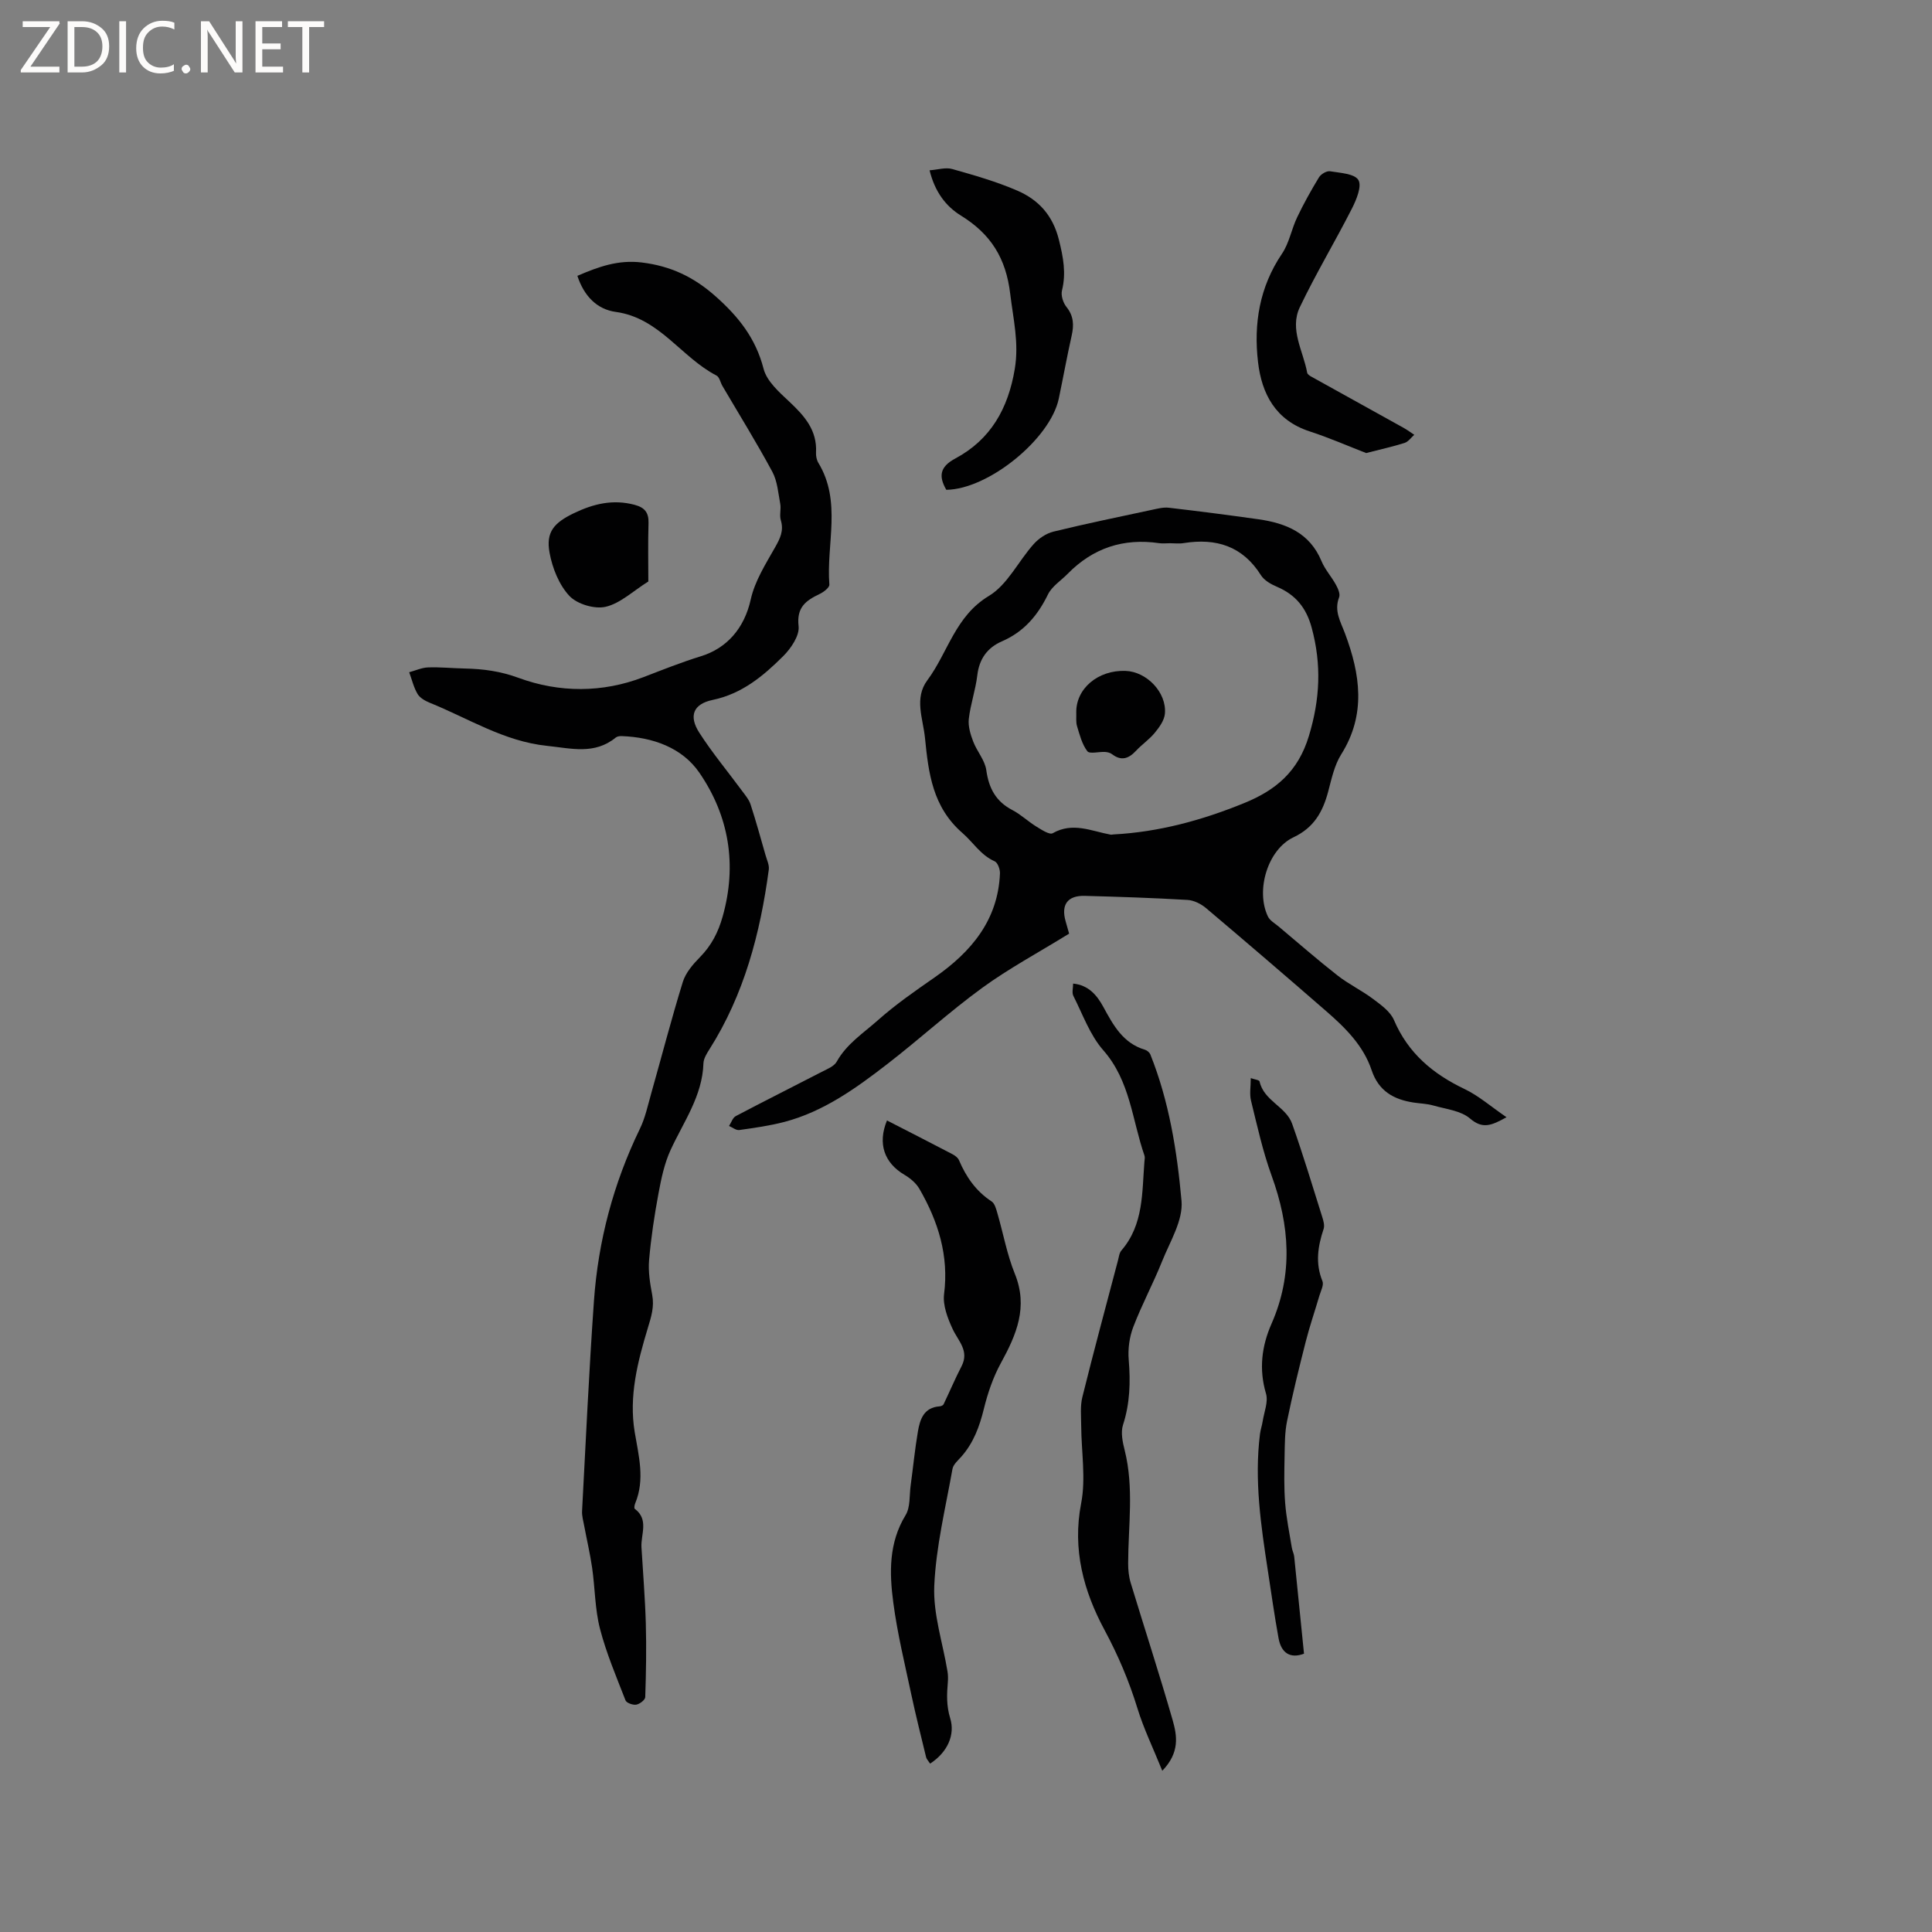 <svg enable-background="new 0 0 400 400" viewBox="0 0 400 400" xmlns="http://www.w3.org/2000/svg"><rect x="0" y="0" width="400" height="400" fill="#808080" stroke="none"/><path d="m12.4 4.8-6.1 9h6v1.2h-8v-.5l6.1-8.9h-5.7v-1.2h7.6v.4z" fill="#fcfbfa"/><path d="m14 15v-10.6h3c1.6 0 2.9.5 4 1.4s1.6 2.2 1.6 3.8-.5 3-1.6 3.9-2.4 1.5-4 1.5zm1.4-9.4v8.2h1.6c1.3 0 2.4-.4 3.1-1.1s1.1-1.8 1.1-3.1-.4-2.3-1.2-3-1.8-1-3.1-1z" fill="#fcfbfa"/><path d="m26.1 4.4v10.6h-1.4v-10.6z" fill="#fcfbfa"/><path d="m36.1 14.6c-.8.4-1.8.6-2.9.6-1.5 0-2.7-.5-3.6-1.4s-1.4-2.2-1.4-3.8c0-1.7.5-3.1 1.5-4.1s2.3-1.6 3.9-1.6c1 0 1.8.1 2.5.4v1.4c-.8-.4-1.6-.6-2.5-.6-1.2 0-2.1.4-2.9 1.2s-1.1 1.8-1.1 3.2c0 1.3.3 2.3 1 3s1.6 1.1 2.7 1.1c1 0 2-.2 2.7-.7v1.3z" fill="#fcfbfa"/><path d="m37.6 14.3c0-.2.1-.5.3-.6s.4-.3.6-.3c.3 0 .5.1.6.3s.3.4.3.6-.1.4-.3.6-.4.3-.6.3c-.3 0-.5-.1-.6-.3s-.3-.4-.3-.6z" fill="#fcfbfa"/><path d="m50.2 15h-1.6l-5.3-8.2c-.2-.2-.3-.5-.4-.7 0 .2.1.7.1 1.5v7.4h-1.4v-10.6h1.7l5.2 8.1c.2.4.4.6.4.7 0-.3-.1-.8-.1-1.5v-7.3h1.4z" fill="#fcfbfa"/><path d="m58.6 15h-5.7v-10.6h5.5v1.2h-4.1v3.4h3.8v1.2h-3.8v3.6h4.3z" fill="#fcfbfa"/><path d="m67.1 5.6h-3.1v9.4h-1.4v-9.4h-3v-1.2h7.5z" fill="#fcfbfa"/><g fill="#010102"><path d="m119.54 57.11c4.4-1.9 8.46-3.35 13.3-2.77 6.02.73 10.8 2.99 15.38 7.07 4.76 4.24 8.25 8.67 9.87 14.94.66 2.58 3.23 4.84 5.34 6.82 3.11 2.92 5.76 5.88 5.52 10.5-.04.71.12 1.55.48 2.15 4.88 8.03 1.62 16.8 2.28 25.21.05.61-1.19 1.56-2.02 1.95-2.84 1.36-4.8 2.74-4.35 6.67.22 1.95-1.58 4.6-3.19 6.2-4.11 4.1-8.54 7.8-14.59 9.06-4.03.84-5.02 3.31-2.77 6.8 2.68 4.17 5.88 8.01 8.83 12.01.66.9 1.45 1.81 1.78 2.84 1.13 3.47 2.09 6.99 3.1 10.5.28.99.8 2.04.67 2.99-1.77 13.18-5.09 25.85-12.31 37.23-.56.88-1.19 1.91-1.22 2.88-.22 6.78-4.12 12.1-6.8 17.93-1.29 2.8-1.94 5.95-2.51 9.02-.85 4.55-1.54 9.14-1.94 13.75-.21 2.38.19 4.85.64 7.22.46 2.47-.18 4.49-.91 6.89-2.1 6.95-3.95 14.09-2.71 21.54.82 4.89 2.15 9.79.11 14.72-.15.35-.27 1.03-.1 1.15 2.98 2.24 1.23 5.28 1.39 7.98.31 5.26.75 10.51.9 15.78.14 5.08.05 10.17-.12 15.24-.02.57-1.15 1.43-1.86 1.55-.69.12-2.01-.35-2.22-.88-1.9-4.89-3.98-9.77-5.29-14.83-1.05-4.06-1.02-8.4-1.62-12.59-.42-2.91-1.1-5.79-1.64-8.68-.19-1.03-.5-2.08-.45-3.1.77-14.5 1.44-29.02 2.46-43.51.88-12.45 4.04-24.35 9.51-35.63 1.1-2.26 1.63-4.79 2.32-7.23 2.19-7.73 4.2-15.51 6.57-23.18.59-1.9 2.09-3.65 3.54-5.12 2.38-2.42 3.79-5.15 4.71-8.43 3.02-10.72 1.31-20.82-4.81-29.75-3.57-5.21-9.66-7.37-16.12-7.6-.4-.01-.91.06-1.2.3-4.41 3.6-9.22 2.24-14.23 1.72-8.93-.93-16.27-5.69-24.26-8.91-.95-.39-2.05-1-2.54-1.82-.81-1.36-1.18-2.99-1.74-4.51 1.31-.35 2.61-.96 3.92-1 2.53-.09 5.08.18 7.62.23 3.8.08 7.37.56 11.09 1.93 8.48 3.12 17.41 3.1 25.83-.13 3.98-1.53 7.85-3.08 11.96-4.35 5.29-1.64 8.96-5.71 10.3-11.78.84-3.79 3.09-7.33 5.05-10.79 1.04-1.84 1.82-3.42 1.17-5.58-.32-1.05.09-2.3-.12-3.4-.42-2.24-.59-4.68-1.63-6.62-3.25-6.03-6.87-11.87-10.34-17.78-.42-.72-.61-1.84-1.23-2.16-7.32-3.78-11.8-11.92-20.84-13.17-3.85-.52-6.57-3.23-7.96-7.47z"/><path d="m221.35 193.3c-6.42 3.96-12.48 7.21-17.99 11.22-6.82 4.97-13.07 10.7-19.76 15.86-6.46 4.99-13.13 9.78-21.2 11.9-3.06.8-6.22 1.24-9.35 1.68-.65.09-1.4-.54-2.11-.84.46-.7.75-1.7 1.39-2.04 5.9-3.11 11.87-6.09 17.8-9.16 1.12-.58 2.55-1.13 3.1-2.11 2.07-3.7 5.45-5.85 8.49-8.55 3.75-3.33 7.76-6.1 11.83-8.93 7.49-5.23 13.08-11.79 13.48-21.49.04-.85-.46-2.24-1.1-2.52-2.9-1.28-4.45-3.93-6.64-5.83-6.22-5.4-7.05-12.4-7.78-19.69-.4-4.03-2.29-8.24.5-11.98 4.27-5.75 5.75-13.25 12.73-17.44 3.85-2.31 6.1-7.19 9.27-10.73 1.04-1.16 2.58-2.21 4.08-2.58 6.79-1.66 13.63-3.06 20.47-4.53 1.13-.24 2.32-.55 3.43-.42 6.2.72 12.39 1.52 18.56 2.39 5.69.81 10.61 2.8 13.05 8.66.72 1.74 2.06 3.2 2.98 4.88.43.78.94 1.92.67 2.61-1.09 2.83.3 5.03 1.23 7.52 3.13 8.38 4.41 16.73-.79 24.99-1.42 2.26-2.01 5.1-2.71 7.74-1.11 4.17-2.94 7.44-7.17 9.44-5.34 2.52-7.88 10.98-5.31 16.38.41.87 1.46 1.45 2.26 2.12 4.04 3.39 8.01 6.86 12.16 10.11 2.31 1.81 5.02 3.1 7.37 4.87 1.63 1.22 3.56 2.6 4.31 4.35 2.93 6.86 8.04 11.15 14.6 14.28 2.96 1.41 5.51 3.67 8.71 5.85-3.14 1.74-4.95 2.5-7.55.27-1.91-1.64-5.01-1.95-7.62-2.7-1.31-.38-2.71-.4-4.07-.61-4.12-.63-7.24-2.37-8.69-6.7-1.7-5.08-5.44-8.78-9.38-12.2-8.24-7.17-16.53-14.28-24.87-21.33-1.05-.89-2.55-1.65-3.88-1.72-7.08-.42-14.18-.65-21.27-.84-3.56-.09-4.93 1.83-3.96 5.24.31 1.08.62 2.18.73 2.58zm20.88-80.83c-.74 0-1.5.09-2.22-.01-7.4-1.09-13.72.99-18.96 6.34-1.38 1.41-3.25 2.58-4.08 4.27-2.13 4.37-4.99 7.74-9.53 9.71-3 1.3-4.7 3.62-5.1 7.03-.36 3.04-1.41 5.99-1.76 9.03-.17 1.51.34 3.19.9 4.66.77 2.04 2.43 3.88 2.72 5.94.52 3.76 1.98 6.49 5.39 8.27 1.77.92 3.26 2.37 4.97 3.42 1.06.65 2.73 1.76 3.39 1.38 4.14-2.37 8.01-.44 11.97.29.2.04.42-.03.63-.04 9.41-.5 18.34-2.94 27.04-6.49 6.58-2.68 11.18-6.54 13.4-13.89 2.32-7.64 2.64-14.82.58-22.42-1.12-4.14-3.34-6.83-7.2-8.48-1.23-.52-2.62-1.31-3.3-2.38-3.8-6.04-9.27-7.73-15.99-6.66-.92.16-1.89.03-2.85.03z"/><path d="m192.57 365.14c-.4-.62-.74-.94-.83-1.33-1.05-4.33-2.14-8.65-3.07-13.01-1.34-6.31-2.88-12.6-3.72-18.98-.82-6.16-.97-12.37 2.54-18.12 1.01-1.65.77-4.07 1.05-6.14.51-3.72.87-7.47 1.5-11.17.43-2.54 1.23-4.99 4.49-5.22.29-.02.71-.19.82-.41 1.26-2.62 2.39-5.31 3.73-7.9 1.65-3.2-.7-5.22-1.86-7.73-1.03-2.22-2.05-4.9-1.76-7.2 1.02-7.99-1.23-15.06-5.1-21.78-.68-1.18-1.89-2.21-3.09-2.91-4.19-2.47-5.61-6.46-3.63-11.26 4.52 2.32 9.04 4.62 13.53 6.97.53.28 1.15.72 1.37 1.24 1.48 3.48 3.53 6.44 6.77 8.56.66.44.94 1.6 1.2 2.48 1.21 4.16 1.98 8.5 3.6 12.49 2.8 6.9.33 12.62-2.9 18.51-1.6 2.92-2.71 6.2-3.51 9.45-.9 3.67-2.14 7.04-4.66 9.9-.7.79-1.68 1.62-1.84 2.55-1.43 8.05-3.42 16.1-3.77 24.22-.25 5.85 1.77 11.8 2.74 17.71.12.72.13 1.48.07 2.21-.21 2.52-.32 4.82.49 7.49 1.04 3.36-.5 7-4.16 9.38z"/><path d="m240.64 366.62c-1.93-4.76-3.86-8.74-5.14-12.91-1.74-5.67-3.99-10.97-6.83-16.26-4.3-7.99-6.69-16.64-4.83-26.2 1-5.16.04-10.7.01-16.06-.01-2-.23-4.09.25-5.98 2.34-9.44 4.88-18.83 7.36-28.24.19-.71.27-1.57.72-2.08 4.62-5.36 4.25-11.98 4.76-18.38.03-.42.14-.89.01-1.26-2.56-7.36-2.94-15.46-8.53-21.81-2.76-3.14-4.25-7.42-6.19-11.25-.34-.66-.05-1.64-.05-2.55 3.2.32 4.94 2.41 6.28 4.88 2.04 3.75 4.06 7.47 8.57 8.81.45.13.97.57 1.14.99 3.89 9.72 5.53 20.03 6.45 30.3.36 4.02-2.37 8.4-4.01 12.49-1.84 4.6-4.21 9-5.98 13.63-.8 2.09-1.13 4.56-.94 6.8.38 4.59.26 9.01-1.18 13.46-.51 1.57-.08 3.59.35 5.29 1.94 7.77.73 15.6.71 23.41 0 1.34.14 2.74.53 4.02 2.88 9.49 5.96 18.91 8.69 28.44.9 3.17 1.52 6.66-2.15 10.46z"/><path d="m192.46 35.26c1.72-.13 3.32-.65 4.67-.27 4.56 1.29 9.16 2.6 13.5 4.48 4.4 1.91 7.36 5.11 8.62 10.23.89 3.59 1.51 6.84.62 10.45-.25 1.02.24 2.55.93 3.4 1.5 1.87 1.57 3.74 1.08 5.92-.97 4.34-1.76 8.71-2.67 13.06-1.76 8.36-14.58 18.78-23.29 18.88-1.6-2.78-1.38-4.75 1.86-6.48 7.34-3.93 10.95-10.34 12.32-18.55.9-5.41-.32-10.3-.94-15.5-.88-7.46-4.04-12.43-10.2-16.24-3.18-1.95-5.43-5-6.5-9.38z"/><path d="m269.98 342.38c-2.88 1.08-4.72-.16-5.27-3.21-.85-4.67-1.51-9.38-2.23-14.08-1.43-9.33-2.8-18.66-1.62-28.14.11-.92.43-1.81.57-2.73.3-1.9 1.18-4 .68-5.69-1.5-5.08-.89-9.85 1.16-14.5 4.49-10.23 3.74-20.33.01-30.6-1.83-5.04-2.99-10.33-4.27-15.55-.34-1.39-.05-2.94-.05-4.67.77.28 1.75.38 1.82.69.88 4.02 5.48 5.21 6.74 8.76 2.26 6.37 4.21 12.86 6.24 19.31.25.79.52 1.75.28 2.47-1.2 3.6-1.75 7.12-.24 10.81.32.78-.33 2-.63 3-.94 3.21-2.04 6.38-2.86 9.63-1.38 5.43-2.72 10.87-3.84 16.35-.48 2.34-.46 4.79-.51 7.2-.06 3.26-.14 6.53.12 9.77.24 3.1.88 6.17 1.38 9.24.1.62.42 1.2.49 1.82.69 6.68 1.35 13.37 2.03 20.12z"/><path d="m282.85 93.8c-3.68-1.43-7.63-3.16-11.71-4.49-7.03-2.29-9.91-7.73-10.68-14.35-.93-7.94.31-15.55 4.96-22.43 1.5-2.21 1.97-5.1 3.15-7.56 1.35-2.83 2.89-5.59 4.52-8.27.41-.66 1.59-1.36 2.29-1.24 2.08.34 5.06.49 5.86 1.81.76 1.27-.42 4.1-1.35 5.93-3.49 6.86-7.47 13.47-10.78 20.41-2.18 4.58.72 9.07 1.53 13.57.06.32.55.64.91.83 6.35 3.53 12.71 7.04 19.05 10.57.77.43 1.47.96 2.21 1.44-.66.58-1.23 1.43-2 1.68-2.39.76-4.86 1.3-7.96 2.1z"/><path d="m134.23 120.39c-3.17 1.98-5.79 4.53-8.84 5.24-2.28.53-5.91-.55-7.51-2.26-2.14-2.29-3.52-5.76-4.1-8.93-.8-4.34.96-6.22 5.06-8.2 4.04-1.94 8.06-2.91 12.52-1.73 2.09.55 2.97 1.58 2.91 3.77-.13 4.2-.04 8.39-.04 12.11z"/><path d="m222.83 147.54c-.09-4.96 4.49-8.84 10.19-8.64 4.39.15 8.56 4.47 8.16 8.86-.12 1.38-1.15 2.81-2.09 3.95-1.13 1.38-2.67 2.42-3.89 3.73-1.52 1.63-3.04 2.18-4.97.7-.38-.29-.96-.43-1.46-.46-1.26-.07-3.18.47-3.65-.15-1.09-1.43-1.58-3.36-2.12-5.15-.28-.88-.13-1.89-.17-2.84z"/></g></svg>